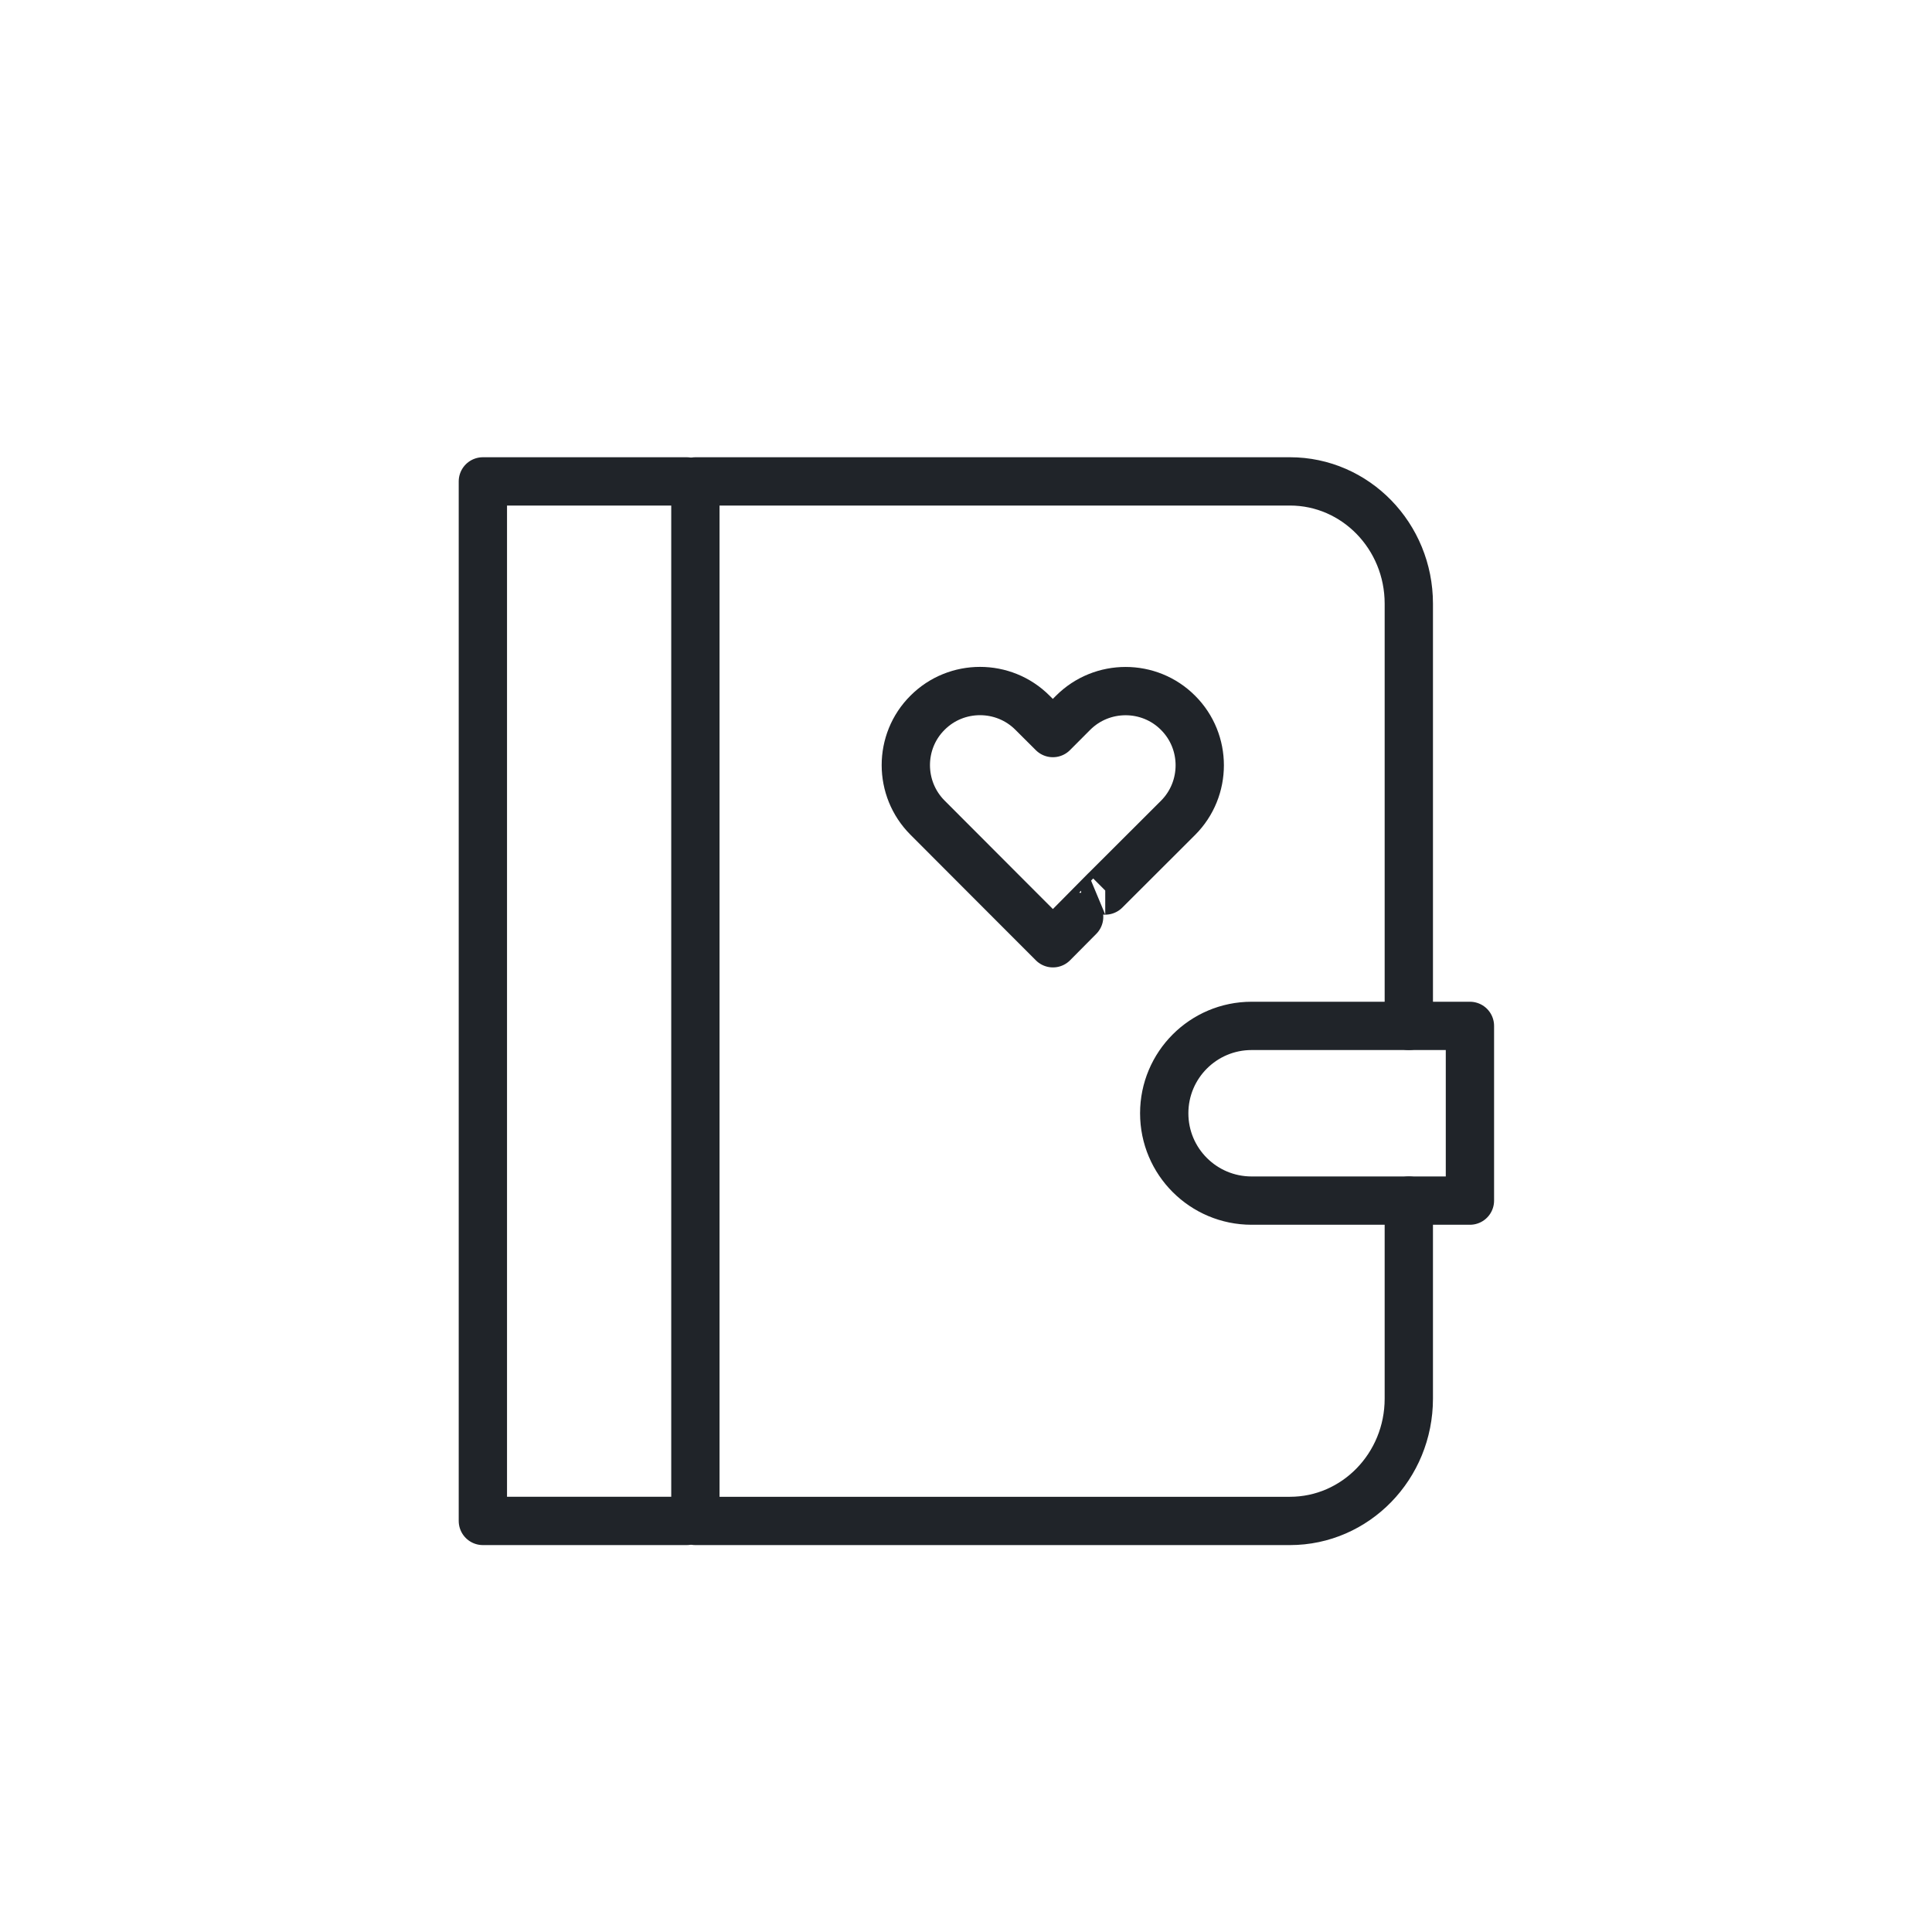 <svg xmlns="http://www.w3.org/2000/svg" width="30" height="30" viewBox="0 0 30 30">
    <g fill="none" fill-rule="evenodd" stroke-linecap="round" stroke-linejoin="round">
        <g stroke="#202429" stroke-width=".75">
            <g>
                <g>
                    <path d="M10.162 6.828l1.13-1.128c.45-.45.45-1.183.001-1.631-.447-.45-1.181-.45-1.63-.001l-.314.315-.316-.315c-.448-.45-1.182-.45-1.63-.001-.45.447-.45 1.18 0 1.63l1.128 1.13.819.82s.814-.82.812-.82z" transform="translate(-10 -1095) translate(0 1084) translate(17 18)"/>
                    <path d="M14.876 8.93V2.374c0-1.049-.827-1.899-1.846-1.899H3.798v16.142h9.232c1.019 0 1.846-.85 1.846-1.899v-3.075" transform="translate(-10 -1095) translate(0 1084) translate(17 18)"/>
                    <path d="M14.876 8.93h-2.441c-.75 0-1.357.608-1.357 1.357 0 .75.608 1.356 1.357 1.356H15.825V8.93h-.95zM3.663.475L.498.475.498 16.617 3.663 16.617" transform="translate(-10 -1095) translate(0 1084) translate(17 18)"/>
                </g>
            </g>
        </g>
    </g>
</svg>
